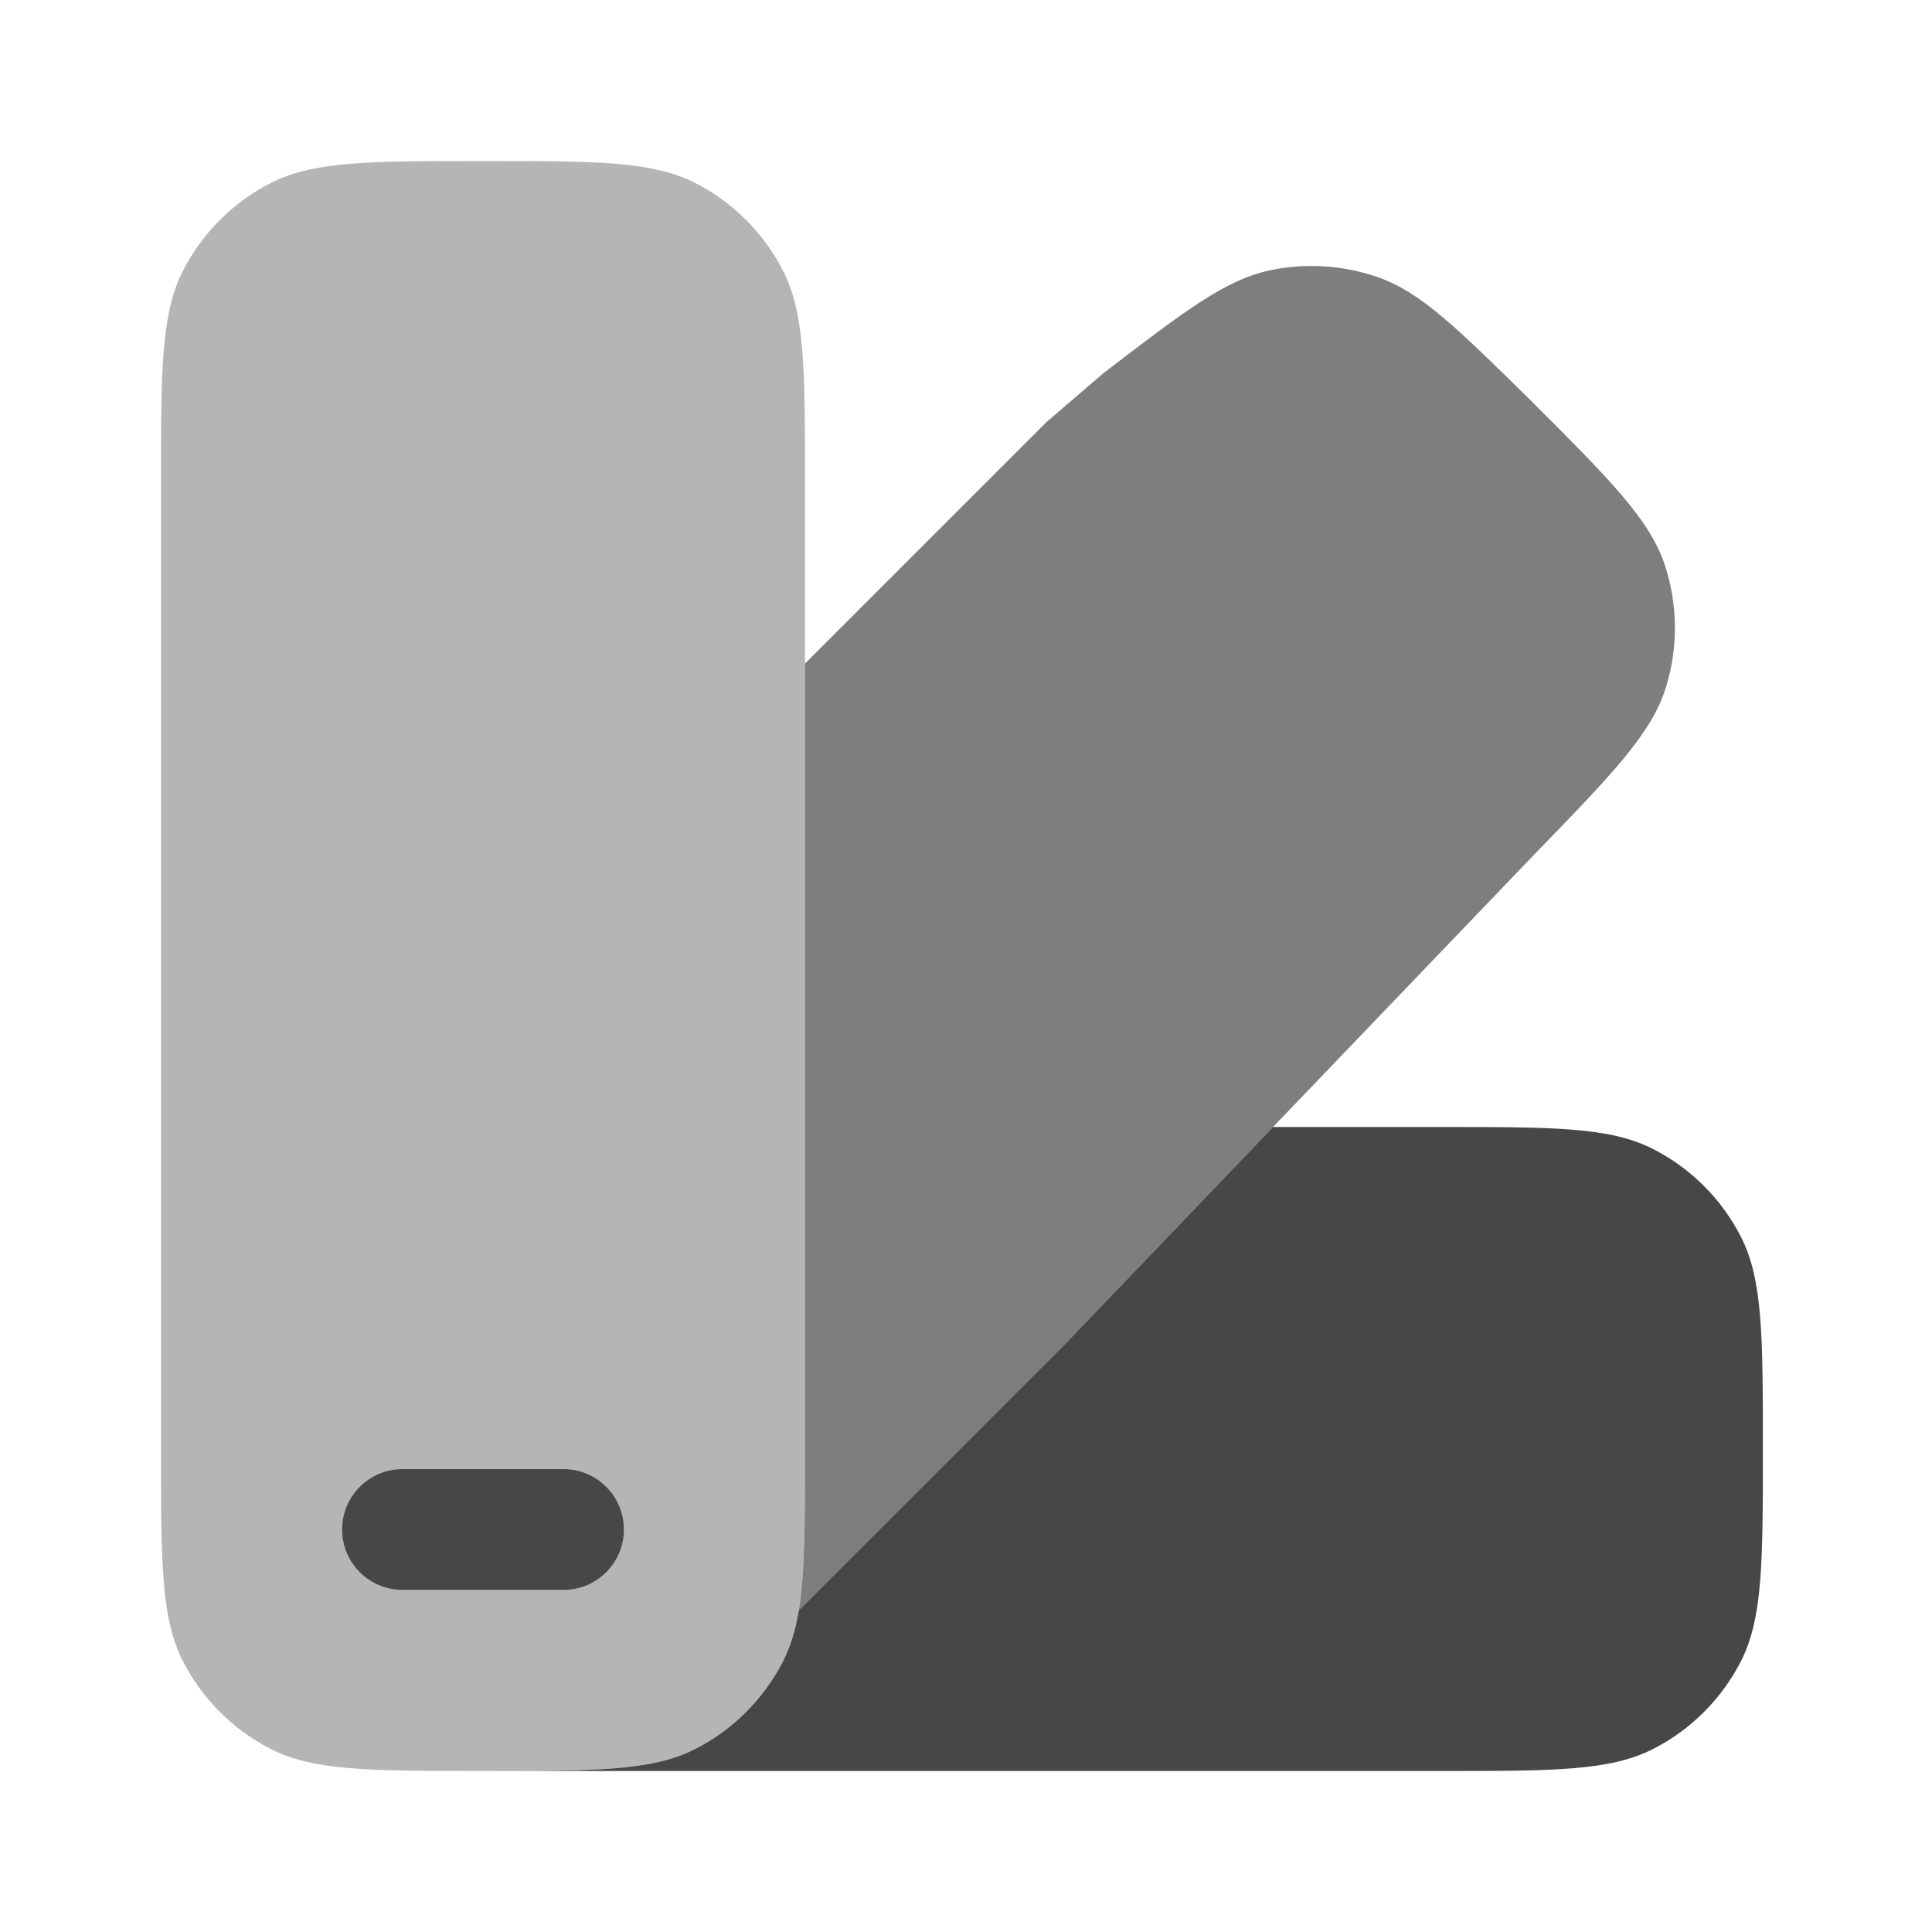<!DOCTYPE svg PUBLIC "-//W3C//DTD SVG 1.1//EN" "http://www.w3.org/Graphics/SVG/1.1/DTD/svg11.dtd">
<!-- Uploaded to: SVG Repo, www.svgrepo.com, Transformed by: SVG Repo Mixer Tools -->
<svg width="800px" height="800px" viewBox="0 0 24 24" fill="none" xmlns="http://www.w3.org/2000/svg">
<g id="SVGRepo_bgCarrier" stroke-width="0"/>
<g id="SVGRepo_tracerCarrier" stroke-linecap="round" stroke-linejoin="round"/>
<g id="SVGRepo_iconCarrier"> <path d="M7.75 19C7.75 19.414 7.414 19.75 7 19.75H5C4.586 19.75 4.25 19.414 4.25 19C4.25 18.586 4.586 18.25 5 18.25H7C7.414 18.25 7.75 18.586 7.75 19Z" fill="#474747"/> <path opacity="0.4" d="M10 18V6C10 4.6 10 3.9 9.728 3.365C9.488 2.895 9.105 2.512 8.635 2.272C8.1 2 7.4 2 6 2C4.6 2 3.9 2 3.365 2.272C2.895 2.512 2.512 2.895 2.272 3.365C2 3.9 2 4.6 2 6V18C2 19.4 2 20.1 2.272 20.635C2.512 21.105 2.895 21.488 3.365 21.727C3.9 22 4.6 22 6 22C7.4 22 8.1 22 8.635 21.727C9.105 21.488 9.488 21.105 9.728 20.635C10 20.1 10 19.4 10 18Z" fill="#474747"/> <g opacity="0.7"> <path d="M10 8.243V18C10 18.919 10 19.536 9.923 20.003L13.222 16.704L19.06 10.614C20.033 9.611 20.52 9.109 20.696 8.534C20.847 8.044 20.843 7.519 20.685 7.031C20.5 6.458 20 5.958 19 4.959C18.099 4.073 17.648 3.629 17.12 3.445C16.686 3.292 16.218 3.263 15.767 3.36C15.22 3.478 14.718 3.862 13.714 4.63L13 5.243L10 8.243Z" fill="#474747"/> <path d="M8.003 21.923C8.002 21.923 8.001 21.923 8 21.924V21.926L8.003 21.923Z" fill="#474747"/> </g> <path d="M15.814 14H17.899C19.299 14 20 14 20.534 14.273C21.005 14.512 21.387 14.895 21.627 15.365C21.899 15.9 21.899 16.6 21.899 18C21.899 19.4 21.899 20.1 21.627 20.635C21.387 21.105 21.005 21.488 20.534 21.727C20 22 19.299 22 17.899 22H6C6.917 22 7.534 22 8.001 21.923L8 21.926L8.003 21.923C8.248 21.883 8.451 21.821 8.635 21.727C9.105 21.488 9.488 21.105 9.728 20.635C9.821 20.451 9.883 20.248 9.923 20.003L13.222 16.704L15.814 14Z" fill="#474747"/> </g>
</svg>